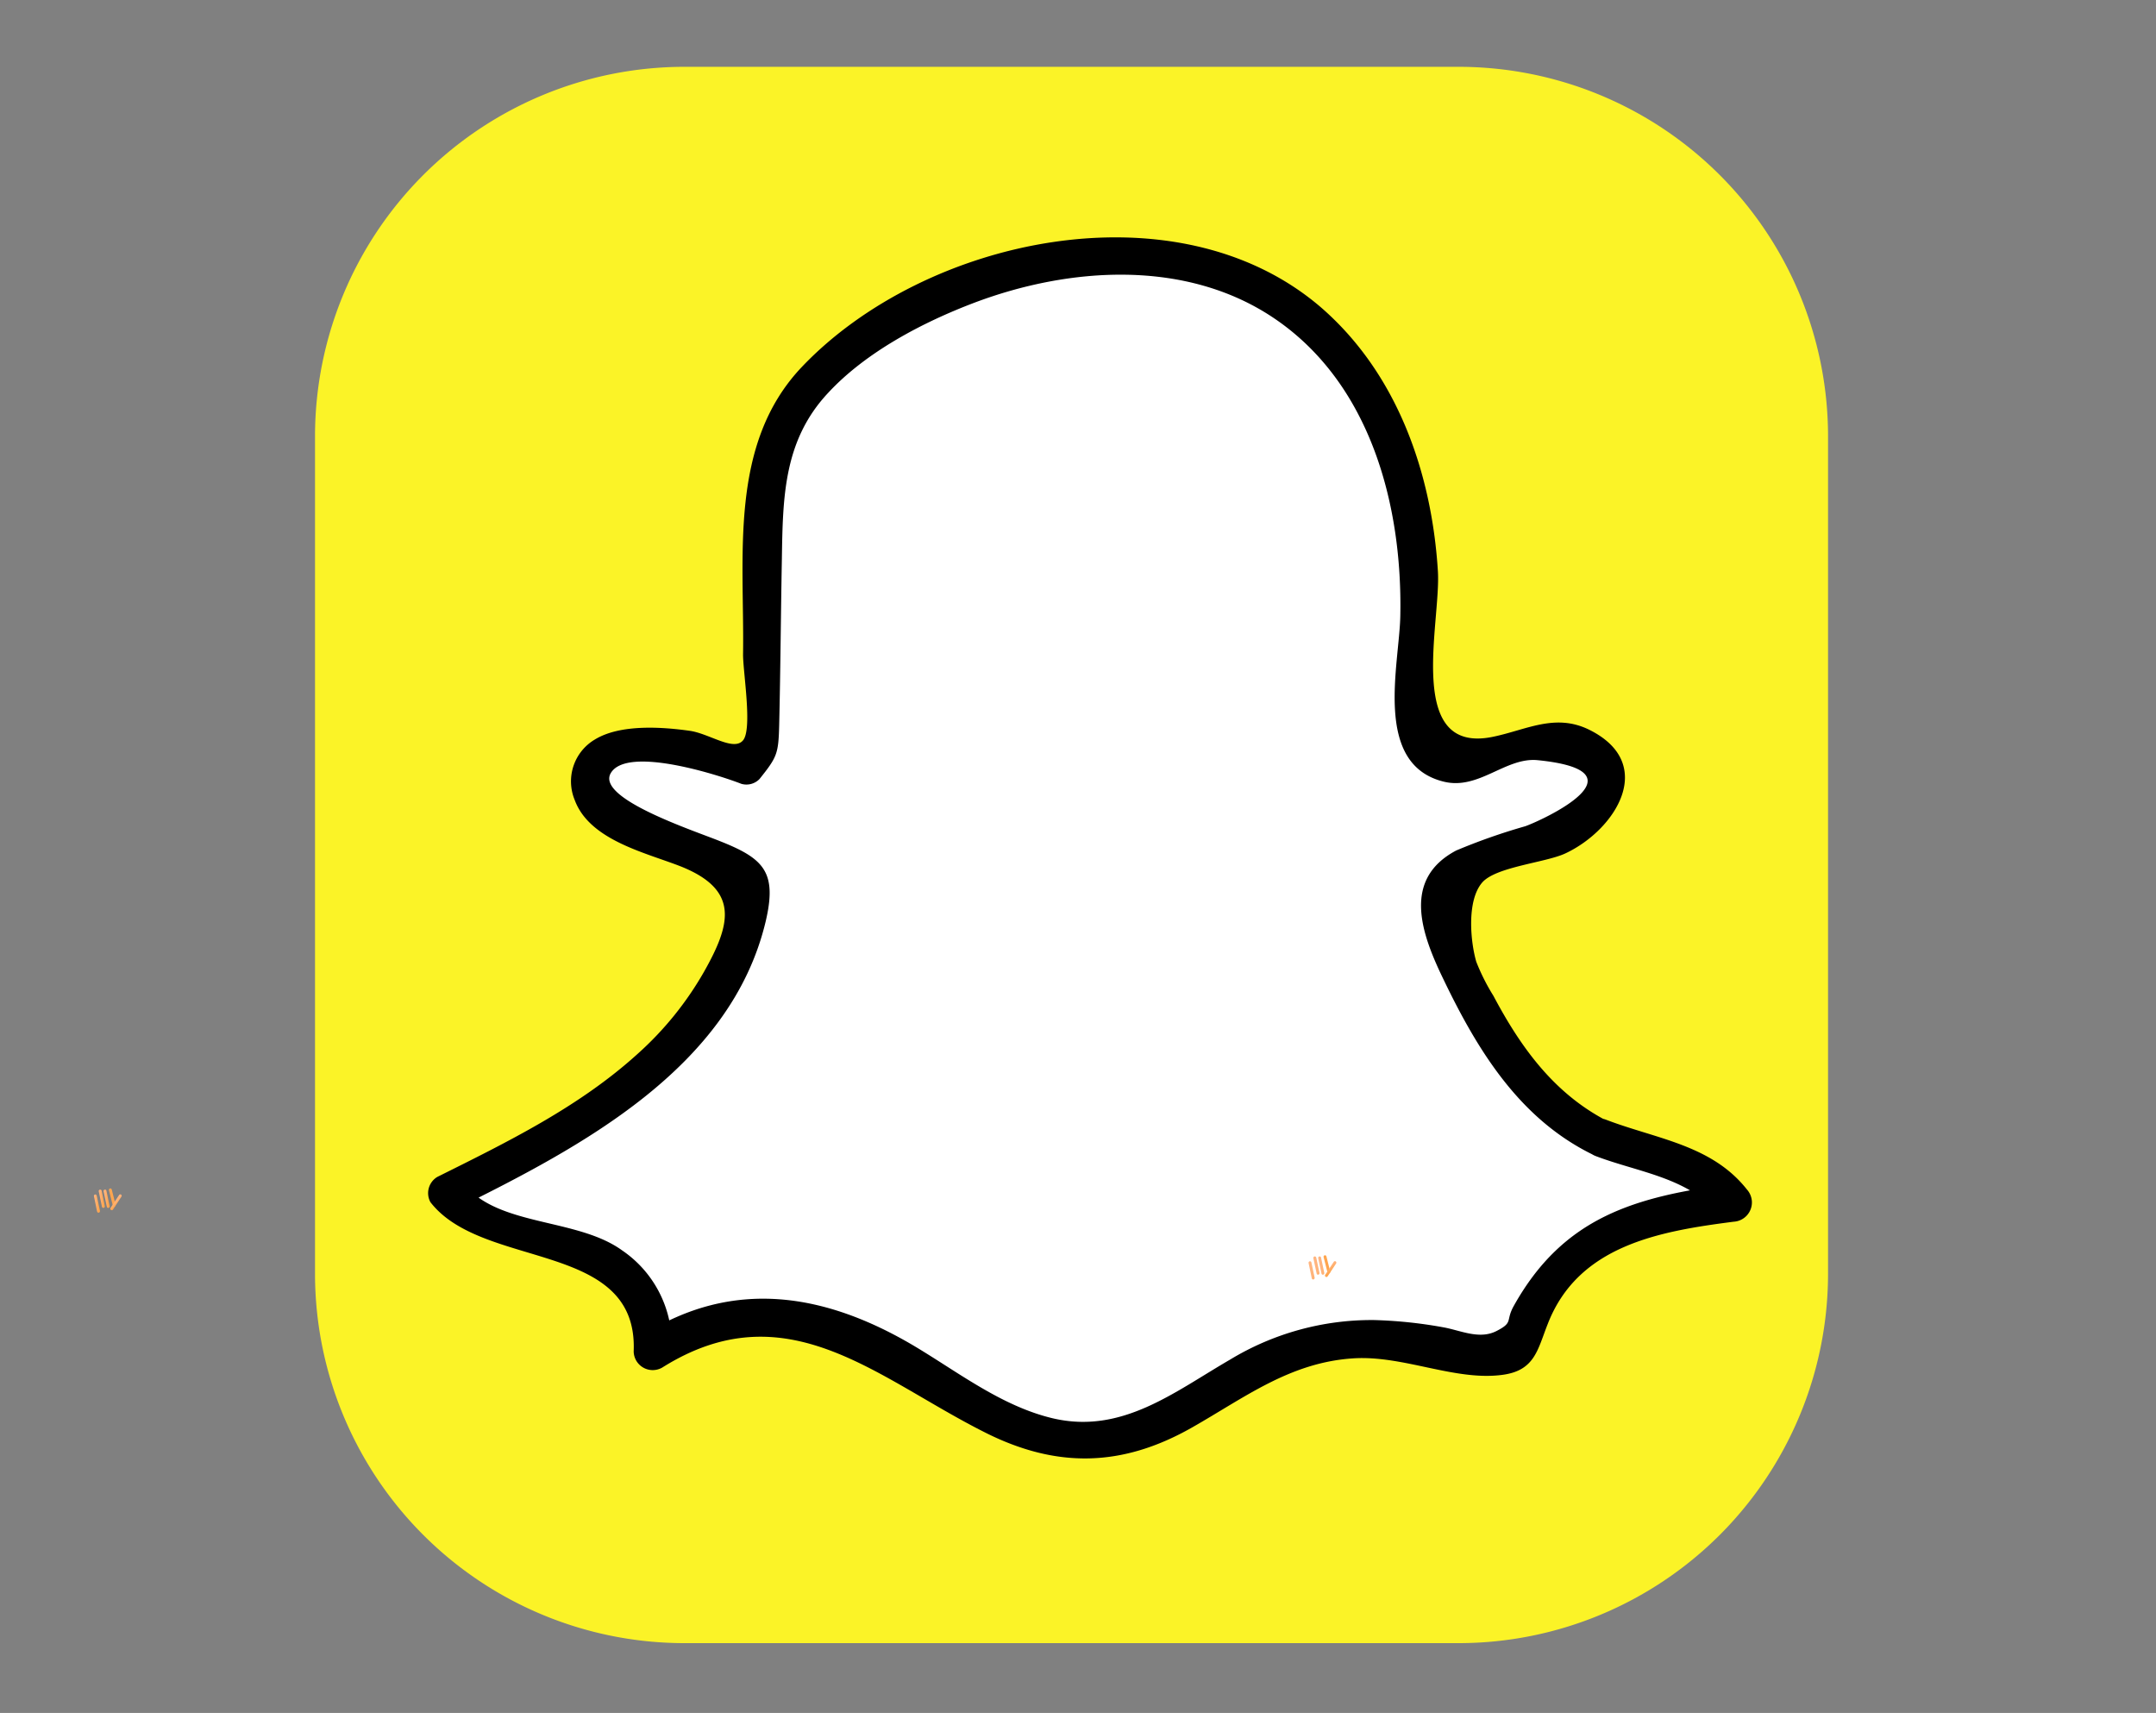 <svg id="Layer_1" data-name="Layer 1" xmlns="http://www.w3.org/2000/svg" xmlns:xlink="http://www.w3.org/1999/xlink" width="355" height="282" viewBox="0 0 355 282"><rect x="0" y="0" width="355" height="282" fill="#808080" stroke="none"/><defs><style>.cls-1{fill:url(#linear-gradient);}.cls-2{fill:url(#linear-gradient-2);}.cls-3{fill:url(#linear-gradient-3);}.cls-4{fill:url(#linear-gradient-4);}.cls-5{fill:url(#linear-gradient-5);}.cls-6{fill:#fbf327;}.cls-7{fill:#fff;}.cls-8{fill:url(#linear-gradient-6);}.cls-9{fill:url(#linear-gradient-7);}.cls-10{fill:url(#linear-gradient-8);}.cls-11{fill:url(#linear-gradient-9);}.cls-12{fill:url(#linear-gradient-10);}</style><linearGradient id="linear-gradient" x1="-60.19" y1="-374.82" x2="-59.18" y2="-375.06" gradientTransform="matrix(0.98, -0.21, -0.22, -1.01, -6.68, -193.55)" gradientUnits="userSpaceOnUse"><stop offset="0" stop-color="#ffb580"/><stop offset="0.3" stop-color="#ffb47c"/><stop offset="0.57" stop-color="#ffb071"/><stop offset="0.82" stop-color="#ffab5f"/><stop offset="1" stop-color="#ffa54e"/></linearGradient><linearGradient id="linear-gradient-2" x1="-60.97" y1="-374.66" x2="-59.96" y2="-374.9" xlink:href="#linear-gradient"/><linearGradient id="linear-gradient-3" x1="-61.92" y1="-375.25" x2="-60.91" y2="-375.49" xlink:href="#linear-gradient"/><linearGradient id="linear-gradient-4" x1="-69.24" y1="-344.49" x2="-68.24" y2="-344.73" gradientTransform="matrix(0.97, -0.26, -0.26, -1, -6.03, -164.38)" xlink:href="#linear-gradient"/><linearGradient id="linear-gradient-5" x1="27.67" y1="-1321.62" x2="28.74" y2="-1321.87" gradientTransform="matrix(0.82, 0.57, 0.59, -0.85, 773.35, -939.54)" xlink:href="#linear-gradient"/><linearGradient id="linear-gradient-6" x1="132.86" y1="-426.55" x2="133.87" y2="-426.79" xlink:href="#linear-gradient"/><linearGradient id="linear-gradient-7" x1="132.09" y1="-426.38" x2="133.09" y2="-426.62" xlink:href="#linear-gradient"/><linearGradient id="linear-gradient-8" x1="131.14" y1="-426.97" x2="132.14" y2="-427.21" xlink:href="#linear-gradient"/><linearGradient id="linear-gradient-9" x1="121.3" y1="-404.33" x2="122.3" y2="-404.57" gradientTransform="matrix(0.97, -0.26, -0.26, -1, -6.03, -164.38)" xlink:href="#linear-gradient"/><linearGradient id="linear-gradient-10" x1="198.3" y1="-1220" x2="199.37" y2="-1220.26" gradientTransform="matrix(0.82, 0.57, 0.59, -0.85, 773.35, -939.54)" xlink:href="#linear-gradient"/></defs><title>snapchat</title><path class="cls-1" d="M17.24,195.85h0a.25.25,0,0,0-.18.3l.53,2.51a.23.23,0,0,0,.28.19h0a.25.25,0,0,0,.18-.3L17.52,196A.23.23,0,0,0,17.24,195.85Z"/><path class="cls-2" d="M16.44,195.85h0a.25.25,0,0,0-.18.3l.53,2.51a.24.24,0,0,0,.28.19h0a.25.25,0,0,0,.18-.3L16.73,196A.25.25,0,0,0,16.44,195.85Z"/><path class="cls-3" d="M15.65,196.65h0a.25.25,0,0,0-.18.3l.52,2.5a.24.24,0,0,0,.28.19h0a.26.26,0,0,0,.19-.29l-.53-2.51A.24.24,0,0,0,15.65,196.65Z"/><path class="cls-4" d="M18.11,195.66h0a.25.25,0,0,0-.17.3l.63,2.48a.23.23,0,0,0,.29.18h0a.25.25,0,0,0,.17-.3l-.63-2.49A.24.24,0,0,0,18.11,195.66Z"/><path class="cls-5" d="M19.94,196.67h0a.23.23,0,0,0-.33.07l-1.4,2.11a.24.24,0,0,0,.06.34h0a.23.23,0,0,0,.33-.06L20,197A.25.25,0,0,0,19.94,196.67Z"/><path class="cls-6" d="M240.32,11H112.53A60.84,60.84,0,0,0,51.87,71.66V209.85a60.84,60.84,0,0,0,60.66,60.66H240.32A60.85,60.85,0,0,0,301,209.85V71.66A60.85,60.85,0,0,0,240.32,11Z"/><path class="cls-7" d="M263.65,187.53c-12.21-5.27-18.91-18.33-24.66-30.42-1.87-4-3.57-9.11-.58-12.31a10.87,10.87,0,0,1,4.77-2.53l10.59-3.59c5.23-1.74,11.6-5.25,10.71-10.69-.64-4-5.23-6.23-9.24-6s-7.74,2.07-11.56,3.36a9.72,9.72,0,0,1-5.09.6,7.84,7.84,0,0,1-5.48-6.23,25.52,25.52,0,0,1,0-8.63,86,86,0,0,0-2.43-33.76A50.43,50.43,0,0,0,211.4,50c-14-9.32-32.49-9.28-48.44-4.15A84.7,84.7,0,0,0,143.61,55c-6.77,4.36-13.16,10-15.92,17.59a47.79,47.79,0,0,0-2.08,15.67l-.56,35.07-2.12,2.84a35.25,35.25,0,0,0-20.76-2.55h-.39a3.17,3.17,0,0,1-2.08.75h-.2a4.67,4.67,0,0,0-1.23.83,5.55,5.55,0,0,0,.25,7.22,16,16,0,0,0,6.71,4.15l15.57,6.23a5.16,5.16,0,0,1,2.74,1.93,4.71,4.71,0,0,1,.18,3c-2.07,11.94-9.73,22.34-19,30.08S84.38,191,73.54,196.39c2.81,5,9.43,6.05,15.06,7.25a30.14,30.14,0,0,1,13.37,6,14.55,14.55,0,0,1,5.44,13.06,32.63,32.63,0,0,1,26-5.13c17.29,4,30.89,22,48.52,19.8,11.31-1.39,19.86-10.92,30.64-14.69,9.92-3.51,20.88-1.83,31.14.43a7,7,0,0,0,5.61-.31c1.66-1.16,2-3.45,2.47-5.42,1.72-6.66,7.33-11.77,13.59-14.53a68.84,68.84,0,0,1,20.06-4.59C281.07,191.2,271.25,190.79,263.65,187.53Z"/><path d="M265.23,184.85c-9.07-4.48-14.68-12.14-19.33-20.91a34.14,34.14,0,0,1-2.82-5.6c-.94-3.2-1.64-10.07,1-13.08,2.29-2.57,10.38-3.24,13.64-4.75,8.31-3.87,15.18-14.77,4-20.35-5.63-2.8-10.38,0-15.9,1.14-14.54,3-8.54-18.81-9.06-27.24-1-16.23-6.72-32.69-19.41-43.59-23.75-20.22-65-11.42-85.32,9.94-12.11,12.75-9.43,31.14-9.68,47.36,0,2.92,1.56,12.24,0,14.11s-5.56-1.12-8.8-1.57c-4.48-.63-11.4-1.13-15.59,1.43a8,8,0,0,0-3.34,9.94c2.45,6.69,11.77,8.7,17.58,11,9.61,3.88,8.12,9.51,3.74,17.27A54,54,0,0,1,105,173.49c-9.64,8.75-21.49,14.54-33,20.27a3.11,3.11,0,0,0-1.13,4.15c8.64,11.19,34.22,6.23,33.47,24.56a3.13,3.13,0,0,0,3.18,3.09,3.19,3.19,0,0,0,1.51-.41c20.47-12.87,35.3,1.7,53.07,10.63,11.85,6,22.69,5.77,34.21-.79,8.66-4.92,16.07-10.67,26.45-11.36,8.3-.56,16.86,3.8,24.71,2.7,5.25-.73,5.71-4.15,7.35-8.3,5-13,18.37-15.32,30.64-16.9a3.18,3.18,0,0,0,3-3.32,3.23,3.23,0,0,0-.83-2c-5.81-7.35-14.93-8.3-23.21-11.48-3.76-1.41-5.38,4.59-1.66,6,7.14,2.72,15.46,3.53,20.47,9.86l2.2-5.31c-16.24,2.08-28,5.48-36.17,20.1-1.41,2.51,0,2.69-2.86,4.15s-6-.15-8.83-.63a74.42,74.42,0,0,0-11.35-1.18,45,45,0,0,0-23.69,6.52c-9.22,5.34-17.83,12.33-29.21,9.65-8.41-2-15.55-7.59-22.84-11.93-14.53-8.6-29.64-11.21-44.57-1.81l4.67,2.7a18.69,18.69,0,0,0-8.16-16.61c-7.47-5.4-20.57-3.86-26.16-11.09L75.12,199c20.35-10.09,45.18-23.09,50.95-47.29,1.93-8.18-.33-10.38-7.52-13.23-4.29-1.74-20.36-7-18-11.17,2.66-4.67,18.19.42,21.51,1.73a3,3,0,0,0,3-.79c2.91-3.64,3.12-4.15,3.24-8.93.21-9.09.27-18.19.44-27.26.16-10.17.27-19.53,7.6-27.36,6.22-6.73,15.57-11.63,24.06-14.85,15.69-5.93,34.92-7.24,49.41,2.56,15.9,10.75,21.13,30.83,20.76,49-.15,8-4.55,24.44,7.18,27.28,5.73,1.4,10.11-4,15.35-3.55,18.43,1.81.89,9.87-1.94,10.88a99.67,99.67,0,0,0-11.39,4c-9,4.77-5.71,13.76-2.08,21.24C243.33,173,250.18,184.1,262.09,190,265.66,192,268.82,186.62,265.23,184.85Z"/><path class="cls-8" d="M217.24,206.85h0a.25.25,0,0,0-.18.3l.53,2.51a.23.23,0,0,0,.28.19h0a.25.25,0,0,0,.18-.3l-.53-2.51A.23.23,0,0,0,217.24,206.85Z"/><path class="cls-9" d="M216.44,206.85h0a.25.25,0,0,0-.18.3l.53,2.51a.24.24,0,0,0,.28.19h0a.25.25,0,0,0,.18-.3l-.52-2.51A.25.25,0,0,0,216.44,206.85Z"/><path class="cls-10" d="M215.65,207.65h0a.25.25,0,0,0-.18.3l.52,2.5a.24.24,0,0,0,.28.19h0a.26.26,0,0,0,.19-.29l-.53-2.51A.24.24,0,0,0,215.65,207.65Z"/><path class="cls-11" d="M218.11,206.66h0a.25.25,0,0,0-.17.3l.63,2.48a.23.23,0,0,0,.29.18h0a.25.25,0,0,0,.17-.3l-.63-2.49A.24.24,0,0,0,218.11,206.66Z"/><path class="cls-12" d="M219.94,207.67h0a.23.23,0,0,0-.33.07l-1.4,2.11a.24.24,0,0,0,.06.34h0a.23.23,0,0,0,.33-.06L220,208A.25.25,0,0,0,219.94,207.67Z"/></svg>